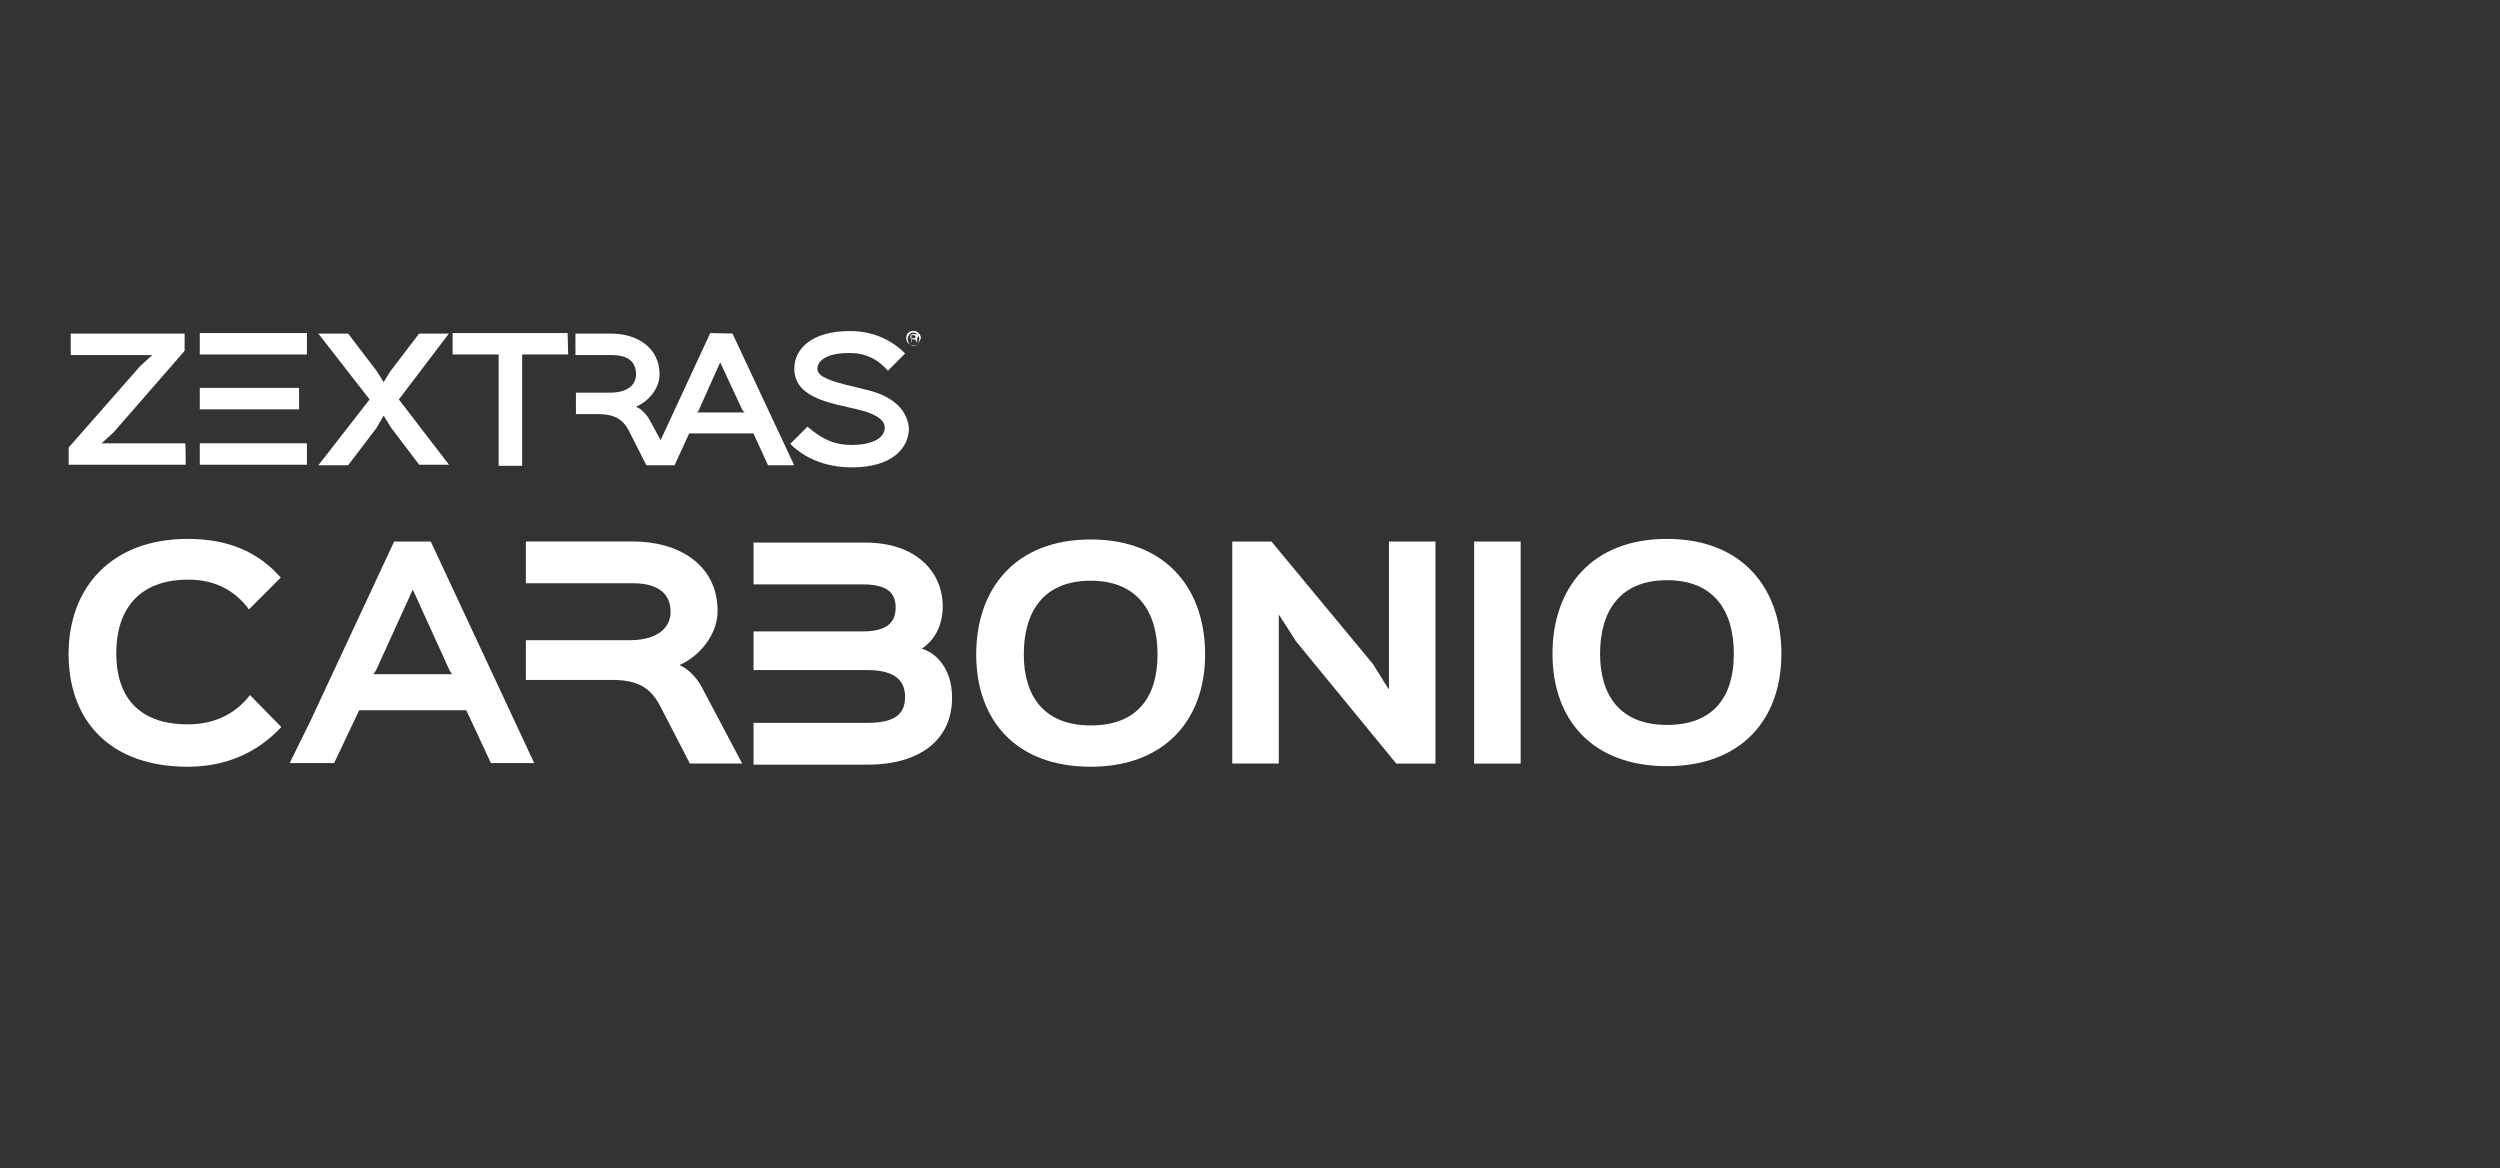 <?xml version="1.0" encoding="utf-8"?>
<!-- Generator: Adobe Illustrator 28.0.0, SVG Export Plug-In . SVG Version: 6.00 Build 0)  -->
<svg version="1.1" id="Layer_1" xmlns="http://www.w3.org/2000/svg" xmlns:xlink="http://www.w3.org/1999/xlink" x="0px" y="0px"
	 viewBox="0 0 351 164" style="enable-background:new 0 0 351 164;" xml:space="preserve">
<rect x="0" y="0" width="351" height="164" fill="#333333" stroke="none"/>
<style type="text/css">
	.st0{fill:#FFFFFF;}
	.st1{display:none;stroke:#FFFFFF;stroke-miterlimit:10;}
</style>
<g>
	<g>
		<g>
			<path class="st0" d="M98.62,96.64c-0.81-1.61-2.13-2.79-3.15-3.23v-0.07c2.79-1.25,5.28-4.25,5.28-7.56
				c0-6.68-5.72-9.76-11.88-9.76H73.83v5.87h14.82l0,0h0.22c3.45,0,5.28,1.39,5.28,4.03c0,2.05-1.61,3.89-5.5,3.96l0,0h-0.07H88.5
				H73.83v5.58h12.1c3.59,0,5.36,1.1,6.68,3.52l4.25,8.22h7.34L98.62,96.64z"/>
			<path class="st0" d="M129.43,91.07L129.43,91.07c1.98-1.32,2.93-3.52,2.93-5.94c0-4.77-3.67-8.95-10.86-8.95h-15.7v5.87h15.33
				c3.52,0,4.62,1.25,4.62,3.23c0,1.76-0.81,3.37-4.62,3.37h-15.33v5.43h15.99c4.03,0,5.28,1.61,5.28,3.74
				c0,2.13-1.03,3.67-5.28,3.67h-15.99v5.87h15.99c7.41,0,11.88-3.52,11.88-9.39C133.69,94.44,131.93,91.87,129.43,91.07"/>
			<path class="st0" d="M55.34,76.03L43.6,101.19l-2.93,5.94h6.24l3.52-7.41h15.04l3.45,7.41H75l-14.52-31.1H55.34z M63.48,94.66
				H52.41l0.37-0.51l5.14-11.3h0.07l5.14,11.3L63.48,94.66z"/>
			<g>
				<path class="st0" d="M39.49,102.07c-3.3,3.59-7.78,5.58-13.13,5.58c-11,0-16.73-6.53-16.73-15.85s6.02-16.14,16.73-16.14
					c5.58,0,9.83,1.76,13.06,5.43l-4.47,4.47c-1.98-2.71-4.84-4.18-8.51-4.18c-7.12,0-10.12,4.4-10.12,10.34
					c0,5.72,2.79,9.98,10.05,9.98c3.74,0,6.68-1.47,8.73-4.11L39.49,102.07z"/>
				<path class="st0" d="M201.54,107.21h-5.5l-14.08-17.17l-2.35-3.67h-0.07v20.83h-6.53V76.03h5.5l14.23,17.17l2.2,3.52h0.07V76.03
					h6.53V107.21L201.54,107.21z"/>
				<path class="st0" d="M213.5,107.21h-6.53V76.03h6.53V107.21z"/>
				<path class="st0" d="M234.04,107.57c-10.49,0-16.07-6.53-16.07-15.77s5.5-16.14,16.07-16.14s16.07,6.9,16.07,16.14
					C250.1,101.12,244.38,107.57,234.04,107.57z M234.04,81.46c-6.6,0-9.39,4.33-9.39,10.34c0,5.8,2.79,9.98,9.39,9.98
					c6.68,0,9.39-4.11,9.39-9.98C243.43,85.93,240.79,81.46,234.04,81.46z"/>
				<path class="st0" d="M153.13,107.65c-10.49,0-16.07-6.53-16.07-15.77s5.5-16.14,16.07-16.14s16.07,6.9,16.07,16.14
					S163.47,107.65,153.13,107.65z M153.13,81.53c-6.6,0-9.39,4.33-9.39,10.34c0,5.8,2.79,9.98,9.39,9.98
					c6.68,0,9.39-4.11,9.39-9.98C162.52,86.01,159.8,81.53,153.13,81.53z"/>
			</g>
		</g>
	</g>
</g>
<g>
	<path class="st0" d="M26.07,65.25H9.64v-2.42l10.05-11.44l1.69-1.54l0,0H9.93v-3.01h15.99v2.42L15.95,60.7l-1.69,1.54l0,0H26
		C26.07,62.24,26.07,65.25,26.07,65.25z"/>
	<path class="st0" d="M63.04,65.25h-4.18l-3.96-5.21l-1.03-1.69l0,0l-1.03,1.76l-3.96,5.21H44.7l7.19-9.24l-7.19-9.24h4.18
		l4.03,5.28l0.95,1.54l0,0l0.95-1.54l4.03-5.28h4.18L56,56.08L63.04,65.25z"/>
	<path class="st0" d="M79.77,49.77h-6.46v15.63h-3.3V49.77h-6.46v-3.01h16.14L79.77,49.77L79.77,49.77z"/>
	<g>
		<path class="st0" d="M99.72,46.76L92.75,61.8l-1.47-2.71c-0.51-0.95-1.25-1.69-1.98-1.98l0,0c1.69-0.73,3.3-2.49,3.3-4.55
			c0-3.81-3.23-5.72-6.75-5.72h-5.06v3.01h5.06c2.05,0,3.45,0.73,3.45,2.71c0,1.47-1.17,2.57-3.67,2.57h-4.77v3.01h3.15
			c2.2,0,3.45,0.73,4.25,2.27l2.49,4.91h3.96l2.05-4.47h9.02l2.05,4.47h3.67l-8.66-18.49L99.72,46.76L99.72,46.76z M104.56,57.91
			h-6.68l0.22-0.29l3.01-6.75l0,0l3.15,6.75L104.56,57.91z"/>
		<path class="st0" d="M121.8,54.76c-0.44-0.07-2.57-0.66-3.01-0.73c-3.23-0.81-4.03-1.47-4.03-2.27c0-0.95,1.03-2.2,4.47-2.2
			c2.27,0,3.96,0.81,5.43,2.49l2.42-2.42c-2.05-2.05-4.69-3.15-7.78-3.15c-5.21,0-7.78,2.42-7.78,5.28c0,3.01,2.71,4.25,6.02,5.06
			c0.44,0.07,3.01,0.73,3.45,0.81c2.42,0.66,3.23,1.54,3.23,2.42c0,1.17-1.25,2.42-4.69,2.42c-2.2,0-3.96-0.66-6.16-2.57l-2.42,2.42
			c2.42,2.42,5.65,3.3,8.66,3.3c5.65,0,8-2.71,8-5.5C127.38,57.69,125.62,55.71,121.8,54.76z"/>
	</g>
	<g>
		<rect x="28.05" y="54.46" class="st0" width="13.94" height="3.01"/>
		<rect x="28.05" y="62.24" class="st0" width="15.04" height="3.01"/>
		<rect x="28.05" y="46.76" class="st0" width="15.04" height="3.01"/>
	</g>
	<g>
		<path class="st0" d="M128.26,48.52c-0.51,0-1.03-0.44-1.03-1.03c0-0.66,0.44-1.03,1.03-1.03c0.51,0,1.03,0.44,1.03,1.03
			C129.14,48.01,128.77,48.52,128.26,48.52z M128.26,46.69c-0.51,0-0.81,0.44-0.81,0.95s0.44,0.95,0.81,0.95s0.81-0.44,0.81-0.95
			C129.06,47.05,128.62,46.69,128.26,46.69z M128.77,48.15L128.77,48.15l-0.15-0.29c-0.07-0.07-0.07-0.22-0.29-0.22h-0.29l0,0v0.44
			h-0.07v-1.17h0.51c0.22,0,0.44,0.07,0.44,0.29c0,0.07-0.07,0.22-0.22,0.29c0.07,0.07,0.07,0.07,0.07,0.22V48.15z M128.26,47.05
			h-0.44l0,0v0.44l0,0h0.44c0.22,0,0.29-0.07,0.29-0.22C128.55,47.13,128.33,47.05,128.26,47.05z"/>
	</g>
</g>
<rect x="80.5" y="11" class="st1" width="190" height="144"/>
<rect x="10.5" y="-5" class="st1" width="330" height="192"/>
</svg>
